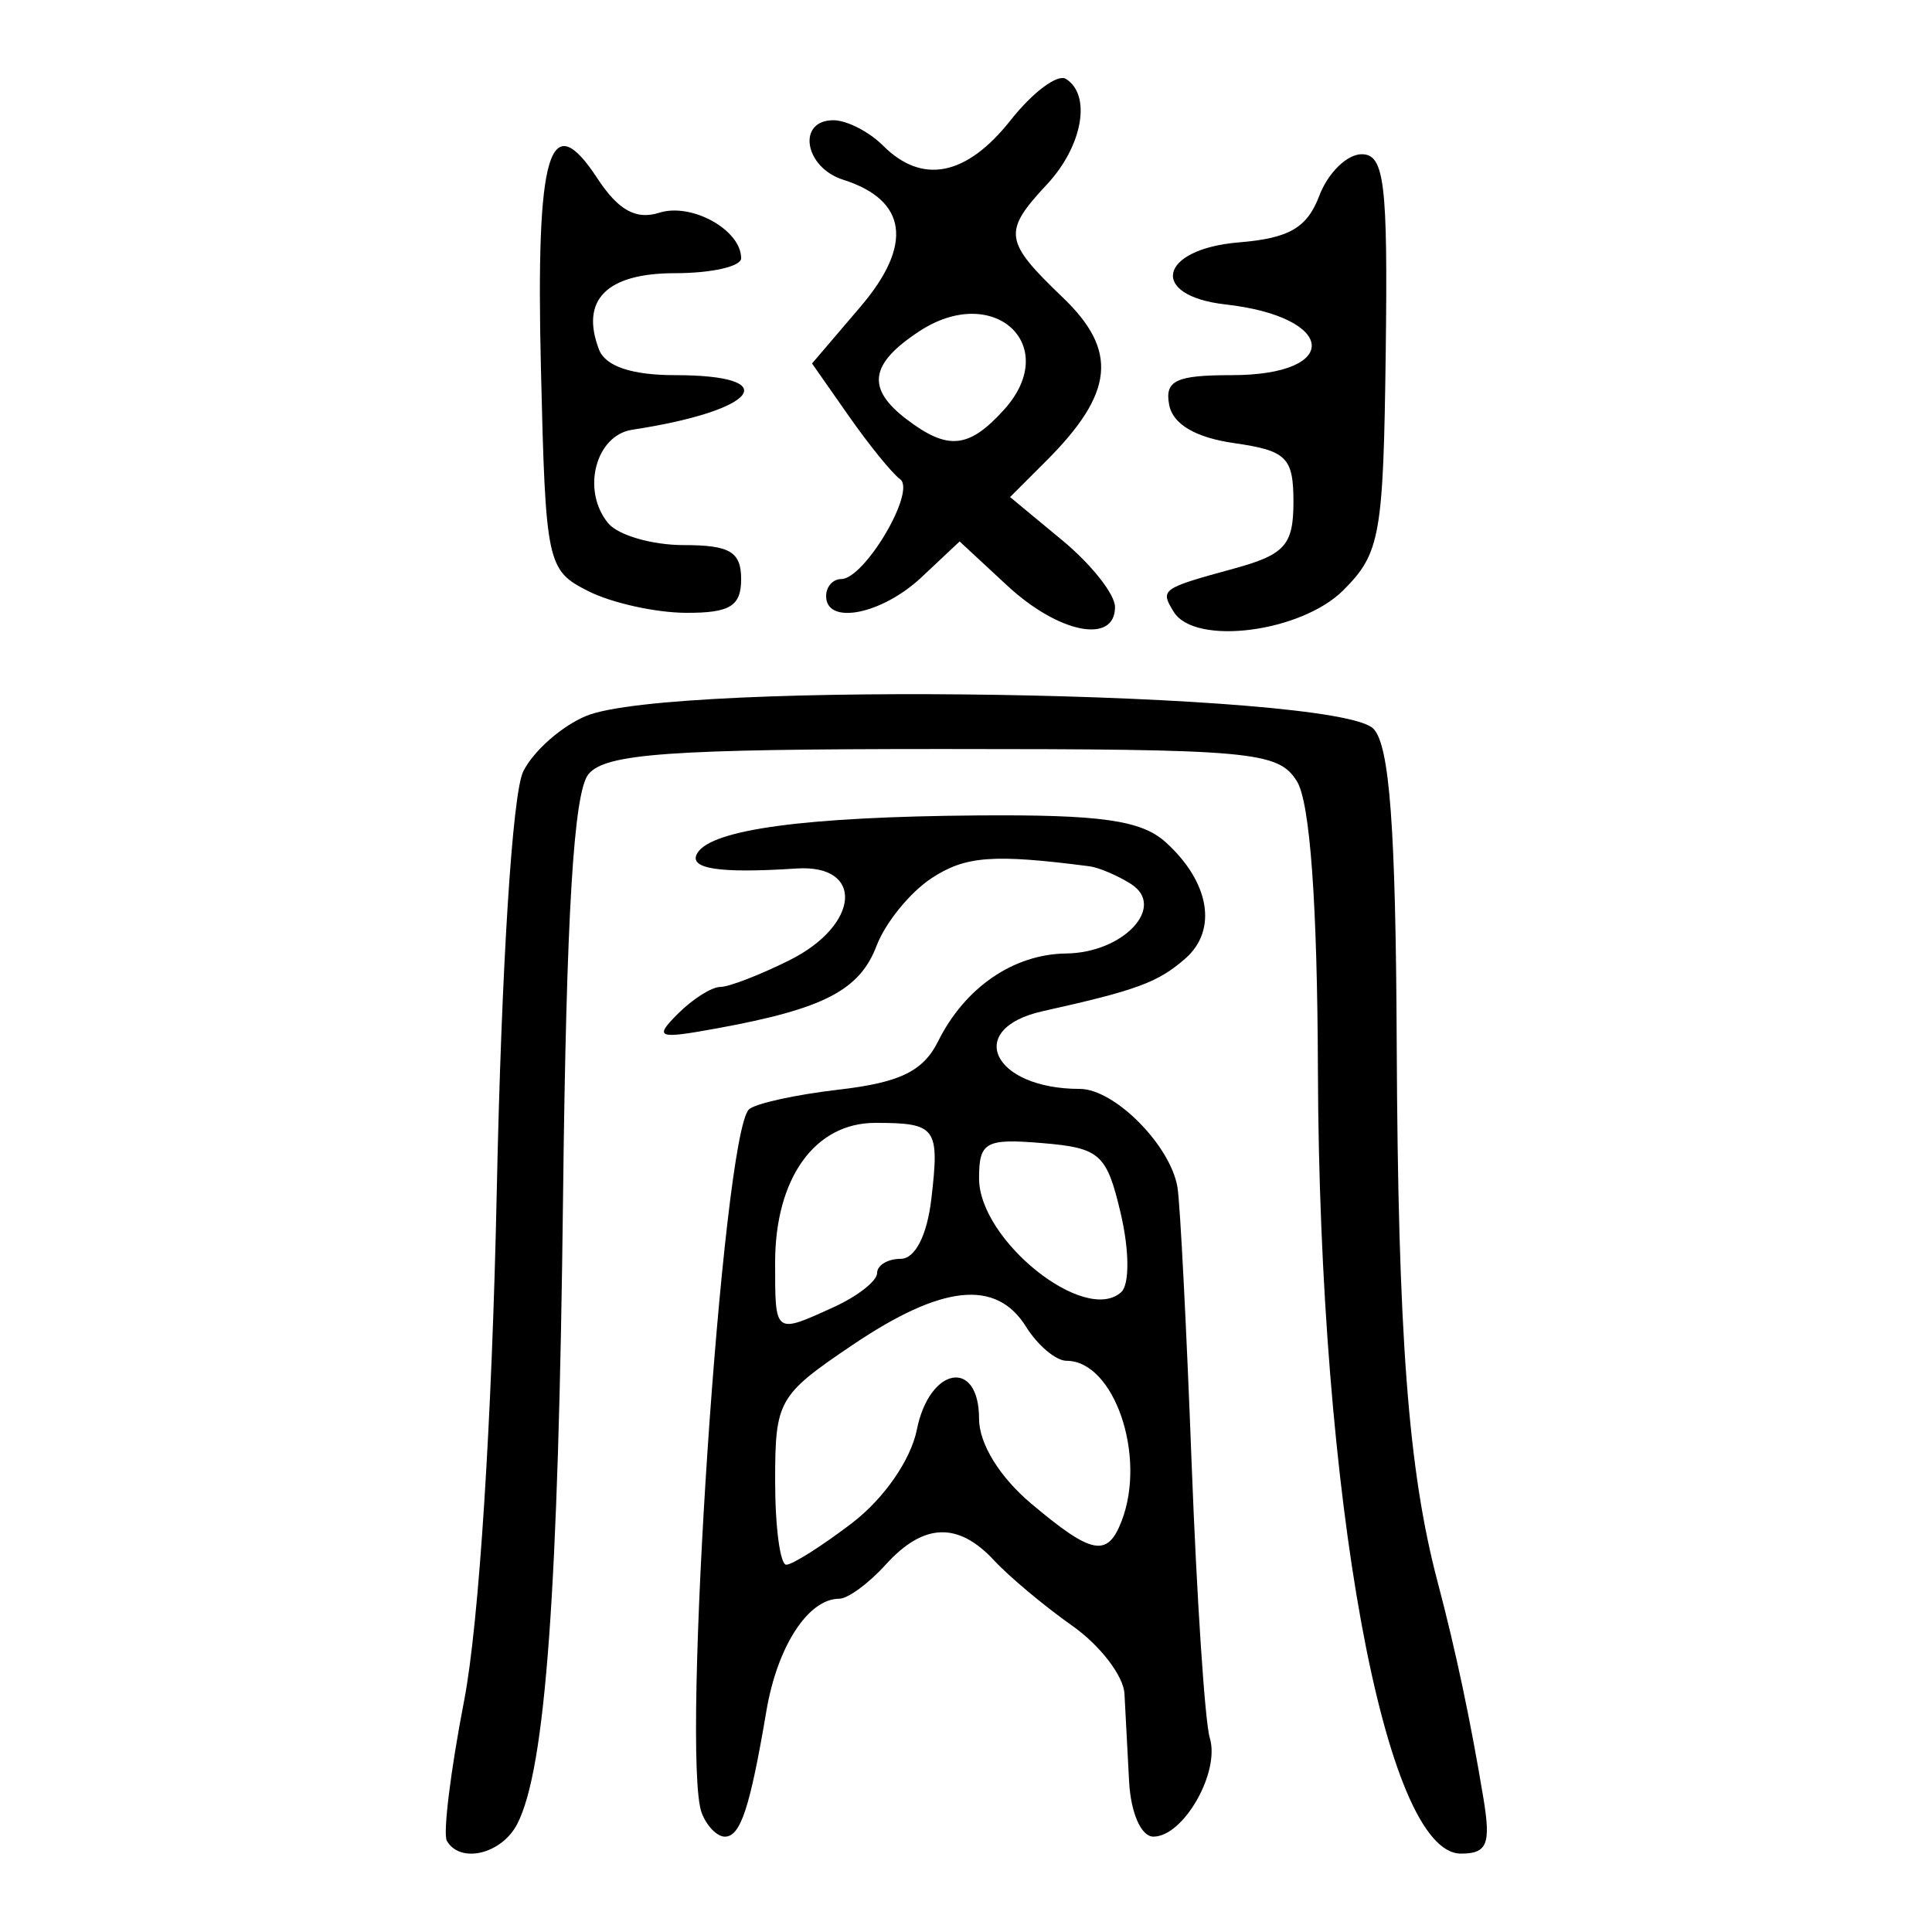 <?xml version="1.0" encoding="UTF-8" standalone="no"?>
<!-- Created with Inkscape (http://www.inkscape.org/) -->

<svg
   xmlns:dc="http://purl.org/dc/elements/1.1/"
   xmlns:cc="http://creativecommons.org/ns#"
   xmlns:rdf="http://www.w3.org/1999/02/22-rdf-syntax-ns#"
   xmlns:svg="http://www.w3.org/2000/svg"
   xmlns="http://www.w3.org/2000/svg"
   xmlns:sodipodi="http://sodipodi.sourceforge.net/DTD/sodipodi-0.dtd"
   xmlns:inkscape="http://www.inkscape.org/namespaces/inkscape"
   width="300"
   height="300"
   id="svg2"
   version="1.1"
   inkscape:version="0.48.4 r9939"
   sodipodi:docname="image-seal.svg">
  <defs
     id="defs4" />
  <sodipodi:namedview
     id="base"
     pagecolor="#ffffff"
     bordercolor="#666666"
     borderopacity="1.0"
     inkscape:pageopacity="0.0"
     inkscape:pageshadow="2"
     inkscape:zoom="1.979899"
     inkscape:cx="200.43343"
     inkscape:cy="134.48103"
     inkscape:document-units="px"
     inkscape:current-layer="layer1"
     showgrid="false"
     inkscape:window-width="1215"
     inkscape:window-height="1000"
     inkscape:window-x="65"
     inkscape:window-y="24"
     inkscape:window-maximized="1" />
  <g
     inkscape:label="Calque 1"
     inkscape:groupmode="layer"
     id="layer1"
     transform="translate(0,-752.362)">
    <path
       style="fill:#000000"
       d="m 69.388,1038.211 c -0.631,-1.089 0.575,-10.885 2.681,-21.77 2.306,-11.921 4.322,-43.4 5.07,-79.164 0.729,-34.873 2.427,-61.751 4.113,-65.136 1.579,-3.17 5.978,-7.045 9.775,-8.611 13.381,-5.52 116.411,-3.854 122.225,1.976 2.525,2.532 3.478,15.365 3.628,48.818 0.203,45.481 1.79,66.401 6.343,83.645 2.827,10.704 5.118,21.527 7.125,33.645 1.178,7.118 0.583,8.576 -3.502,8.576 -11.886,0 -21.979,-55.271 -22.201,-121.578 -0.087,-25.98 -1.227,-41.678 -3.262,-44.936 -2.899,-4.642 -6.916,-5.008 -54.945,-5.008 -42.482,0 -52.401,0.702 -55.053,3.897 -2.3,2.772 -3.442,21.633 -3.951,65.31 -0.72,61.723 -2.715,89.137 -7.108,97.696 -2.408,4.691 -8.847,6.244 -10.937,2.639 z m 39.577,-4.322 c -3.259,-8.492 3.217,-105.144 7.319,-109.247 0.913,-0.913 7.219,-2.303 14.013,-3.088 9.417,-1.089 13.067,-2.864 15.356,-7.467 4.171,-8.389 11.715,-13.569 19.904,-13.668 8.92,-0.108 15.6,-7.287 10.049,-10.8 -2.084,-1.319 -4.976,-2.551 -6.427,-2.739 -14.929,-1.931 -19.254,-1.608 -24.497,1.828 -3.346,2.193 -7.197,6.914 -8.558,10.493 -2.632,6.922 -8.19,9.807 -24.718,12.83 -9.343,1.709 -9.898,1.503 -6.126,-2.269 2.282,-2.282 5.239,-4.149 6.571,-4.149 1.332,0 6.167,-1.868 10.744,-4.151 10.951,-5.463 11.66,-14.938 1.065,-14.239 -12.081,0.797 -16.879,0.041 -15.358,-2.42 2.262,-3.66 16.842,-5.613 43.442,-5.821 19.199,-0.15 25.488,0.744 29.259,4.156 6.838,6.188 8.102,13.641 3.064,18.056 -4.245,3.72 -7.512,4.927 -22.143,8.183 -12.239,2.724 -7.791,12.07 5.744,12.07 5.399,0 14.099,8.772 15.173,15.3 0.406,2.47 1.393,21.709 2.191,42.754 0.799,21.044 2.068,40.266 2.821,42.715 1.638,5.328 -4.075,15.338 -8.753,15.338 -1.898,0 -3.517,-3.679 -3.775,-8.576 -0.248,-4.717 -0.572,-10.843 -0.718,-13.613 -0.147,-2.77 -3.795,-7.52 -8.106,-10.555 -4.312,-3.035 -9.768,-7.597 -12.125,-10.136 -5.615,-6.05 -10.979,-5.84 -16.861,0.66 -2.627,2.903 -5.864,5.278 -7.194,5.278 -4.824,0 -9.614,7.378 -11.317,17.433 -2.557,15.093 -4.018,19.511 -6.453,19.511 -1.198,0 -2.811,-1.648 -3.584,-3.663 z m 23.324,-45.017 c 4.952,-3.777 9.136,-9.802 10.079,-14.513 1.958,-9.788 9.659,-11.137 9.659,-1.692 0,3.865 3.187,9.044 8.119,13.194 9.427,7.932 11.83,8.387 14.029,2.658 3.884,-10.121 -1.191,-24.853 -8.562,-24.853 -1.642,0 -4.468,-2.375 -6.281,-5.278 -4.65,-7.446 -13.047,-6.566 -26.963,2.826 -11.53,7.782 -12.007,8.62 -12.007,21.11 0,7.154 0.778,13.007 1.73,13.007 0.951,0 5.54,-2.906 10.198,-6.459 z m -2.816,-33.547 c 3.697,-1.684 6.721,-4.059 6.721,-5.278 0,-1.218 1.651,-2.215 3.669,-2.215 2.235,0 4.095,-3.642 4.757,-9.316 1.294,-11.087 0.772,-11.794 -8.717,-11.794 -9.384,0 -15.543,8.597 -15.543,21.698 0,11.198 -0.116,11.11 9.112,6.906 z m 44.553,-14.535 c -2.175,-9.252 -3.209,-10.18 -12.188,-10.929 -8.81,-0.735 -9.811,-0.177 -9.811,5.477 0,9.613 16.472,22.783 22.083,17.656 1.296,-1.184 1.259,-6.489 -0.085,-12.204 z m -17.597,-97.473 -7.419,-6.879 -5.918,5.56 c -6.161,5.788 -14.814,7.494 -14.814,2.921 0,-1.451 1.051,-2.639 2.335,-2.639 3.63,0 11.694,-13.654 9.158,-15.505 -1.242,-0.906 -4.827,-5.32 -7.968,-9.81 l -5.71,-8.162 7.523,-8.815 c 8.217,-9.627 7.269,-16.556 -2.696,-19.719 -6.022,-1.911 -7.22,-9.237 -1.511,-9.237 2.073,0 5.551,1.781 7.728,3.958 6.077,6.077 12.947,4.701 19.79,-3.963 3.421,-4.331 7.28,-7.218 8.576,-6.417 4.021,2.485 2.601,10.442 -2.921,16.37 -6.904,7.41 -6.709,8.804 2.453,17.582 8.627,8.265 7.96,14.833 -2.578,25.371 l -5.613,5.613 8.147,6.749 c 4.481,3.712 8.147,8.358 8.147,10.325 0,5.818 -8.734,4.091 -16.709,-3.304 z m -0.532,-27.327 c 9.021,-9.968 -1.545,-19.79 -13.125,-12.202 -7.751,5.078 -8.296,8.897 -1.959,13.708 6.379,4.843 9.633,4.518 15.084,-1.506 z m 26.368,31.392 c -2.16,-3.496 -1.957,-3.642 9.344,-6.732 7.909,-2.163 9.236,-3.649 9.236,-10.343 0,-6.918 -1.059,-7.969 -9.206,-9.137 -5.997,-0.86 -9.514,-2.929 -10.089,-5.937 -0.722,-3.778 1.044,-4.618 9.71,-4.618 17.118,0 16.32,-9.031 -0.97,-10.981 -11.953,-1.349 -10.365,-8.608 2.108,-9.636 7.794,-0.643 10.568,-2.257 12.469,-7.257 1.345,-3.537 4.302,-6.43 6.573,-6.43 3.531,0 4.071,4.447 3.734,30.755 -0.364,28.473 -0.853,31.215 -6.581,36.943 -6.554,6.554 -23.055,8.669 -26.327,3.373 z m -90.93,-3.235 c -6.409,-3.238 -6.618,-4.224 -7.344,-34.706 -0.8,-33.569 1.336,-40.728 8.766,-29.388 3.248,4.956 6,6.487 9.608,5.342 5.039,-1.599 12.72,2.67 12.72,7.071 0,1.274 -4.623,2.316 -10.273,2.316 -10.627,0 -14.754,4.156 -11.792,11.875 0.99,2.58 5.095,3.958 11.792,3.958 17.17,0 12.852,5.519 -6.63,8.473 -5.726,0.868 -7.936,9.464 -3.735,14.526 1.547,1.864 6.823,3.388 11.725,3.388 7.153,0 8.913,1.042 8.913,5.278 0,4.203 -1.746,5.27 -8.576,5.239 -4.717,-0.021 -11.545,-1.538 -15.173,-3.371 z"
       id="path3117"
       inkscape:connector-curvature="0" />
  </g>
</svg>

